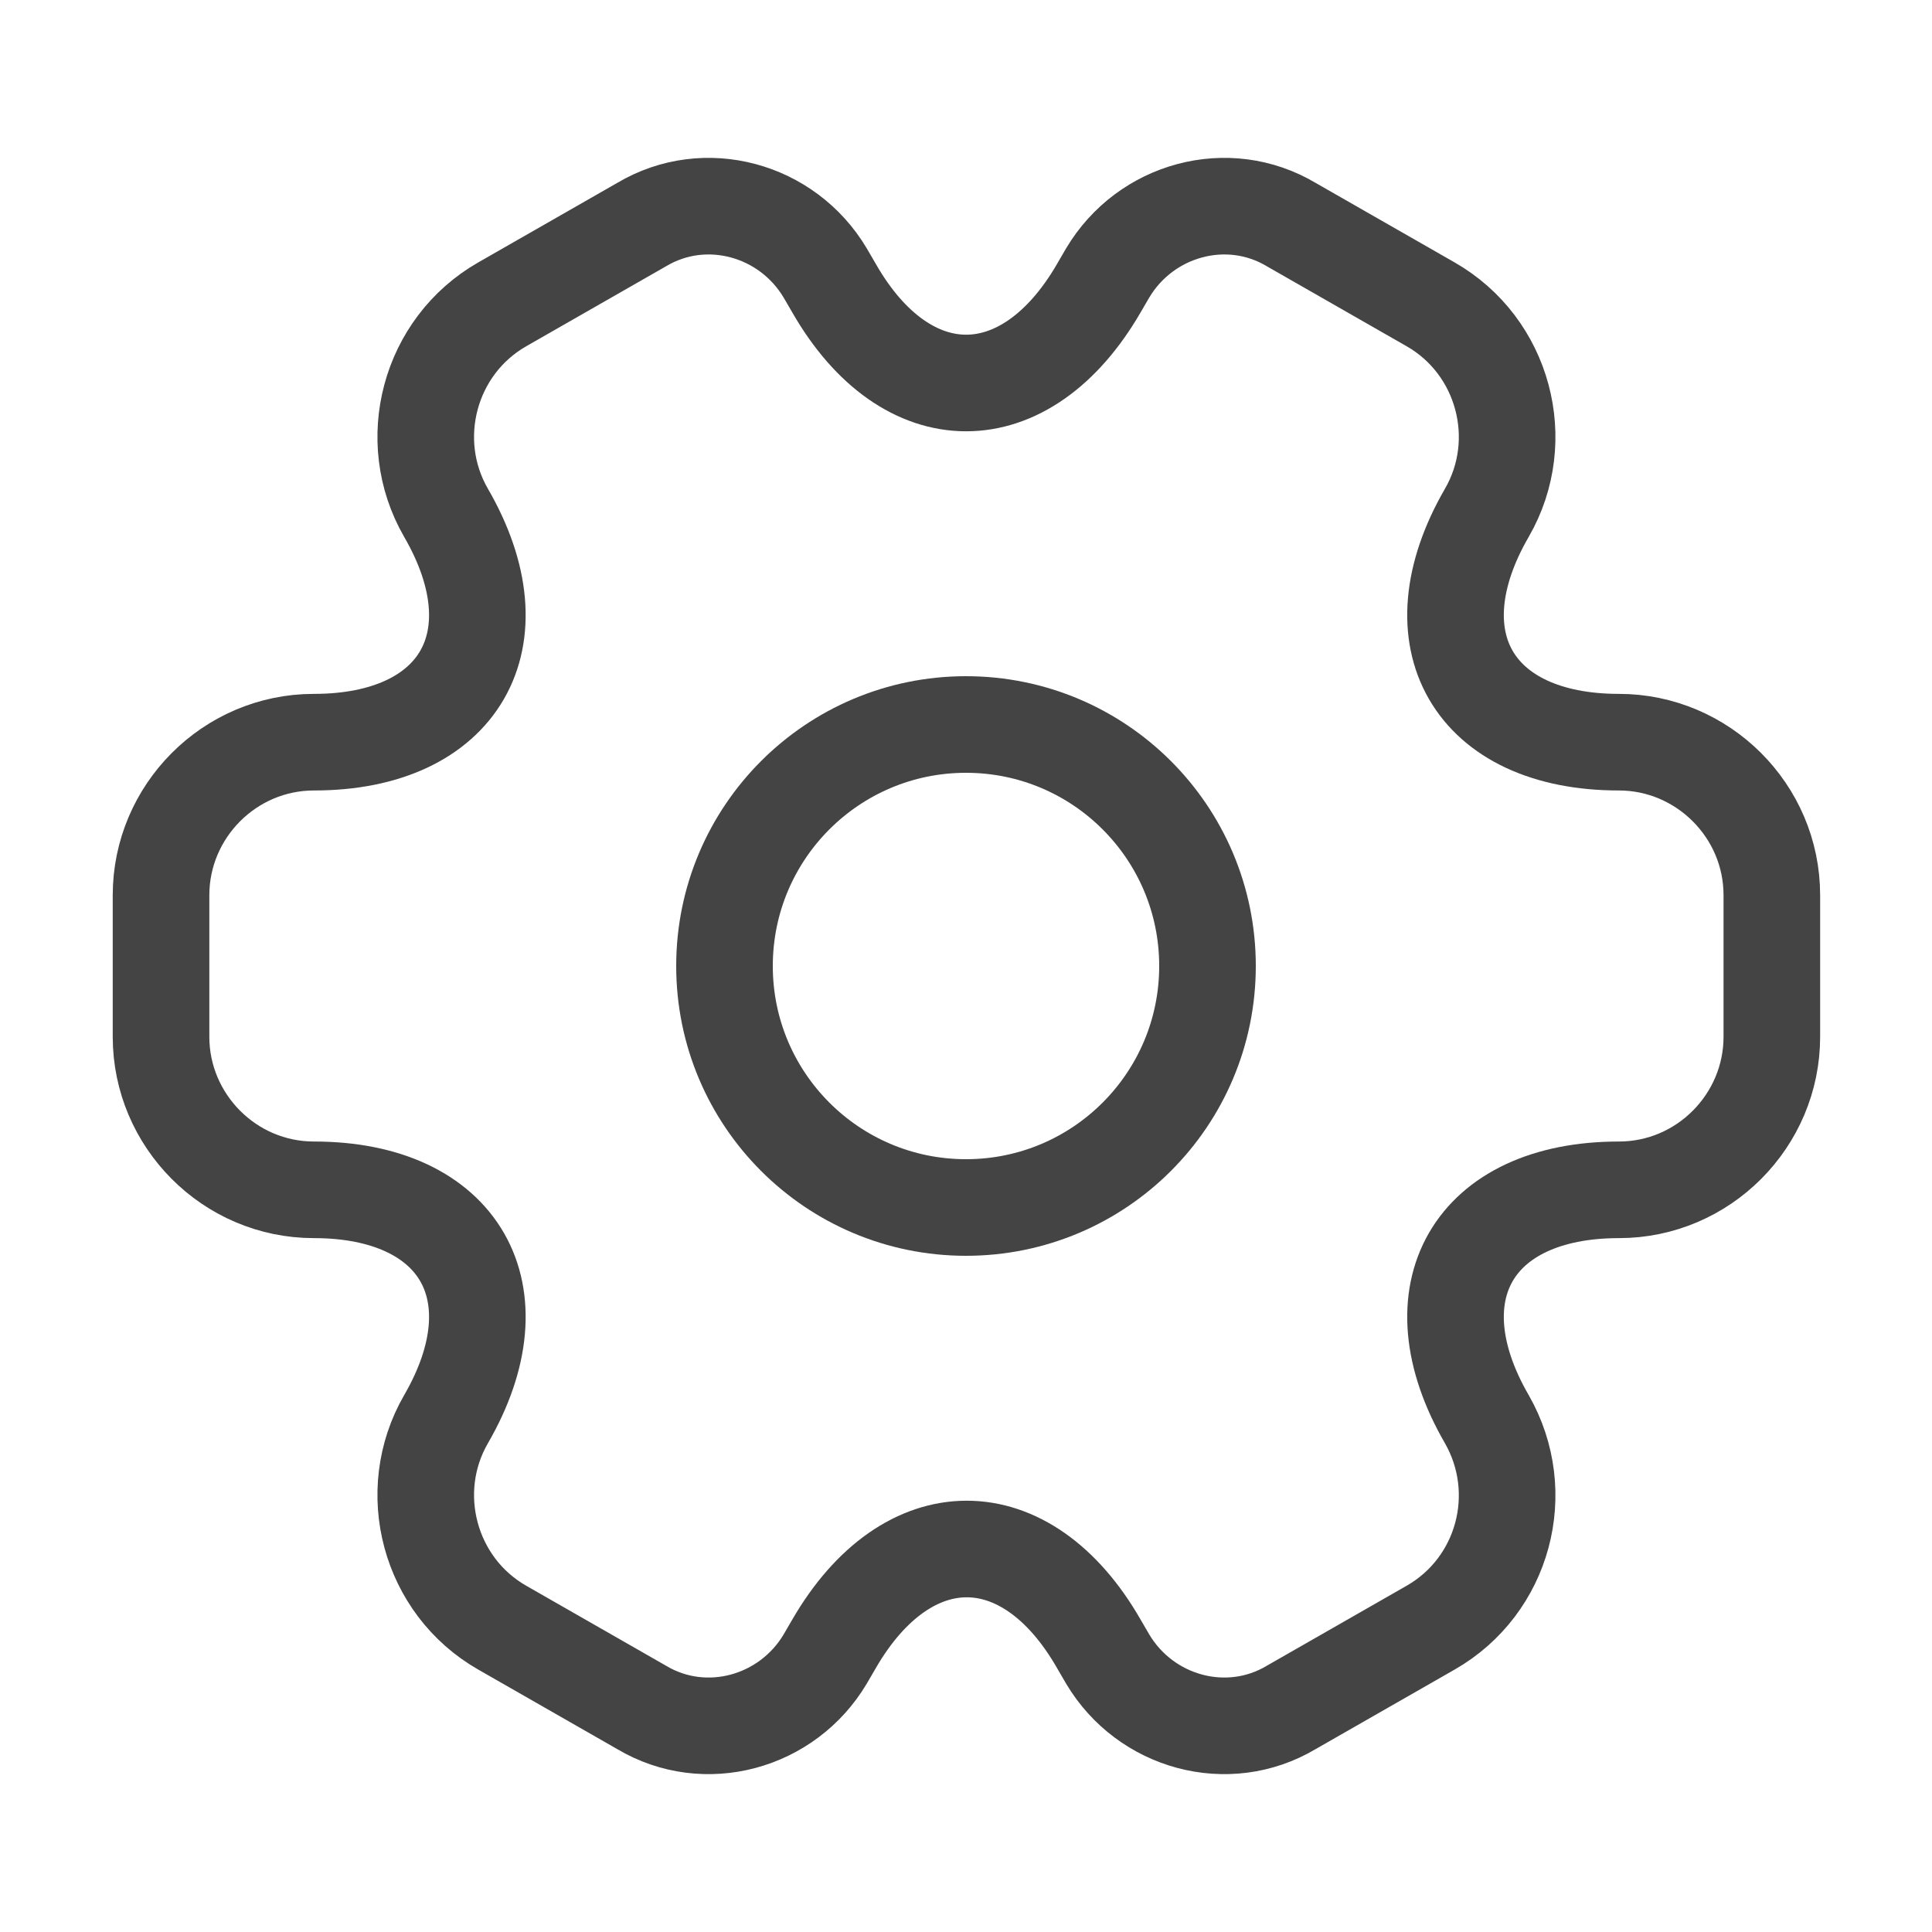 <svg width="20" height="20" viewBox="0 0 20 20" fill="none" xmlns="http://www.w3.org/2000/svg">
<path d="M10 12.5C11.381 12.5 12.5 11.381 12.5 10C12.5 8.619 11.381 7.5 10 7.5C8.619 7.5 7.5 8.619 7.5 10C7.5 11.381 8.619 12.5 10 12.5Z" stroke="#444444" stroke-miterlimit="10" stroke-linecap="round" stroke-linejoin="round"/>
<path d="M1.667 10.733V9.267C1.667 8.4 2.375 7.683 3.25 7.683C4.759 7.683 5.375 6.617 4.617 5.308C4.184 4.558 4.442 3.583 5.2 3.15L6.642 2.325C7.3 1.933 8.15 2.167 8.542 2.825L8.634 2.983C9.384 4.292 10.617 4.292 11.375 2.983L11.467 2.825C11.859 2.167 12.709 1.933 13.367 2.325L14.809 3.15C15.567 3.583 15.825 4.558 15.392 5.308C14.634 6.617 15.25 7.683 16.759 7.683C17.625 7.683 18.342 8.392 18.342 9.267V10.733C18.342 11.6 17.634 12.317 16.759 12.317C15.25 12.317 14.634 13.383 15.392 14.692C15.825 15.45 15.567 16.417 14.809 16.85L13.367 17.675C12.709 18.067 11.859 17.833 11.467 17.175L11.375 17.017C10.625 15.708 9.392 15.708 8.634 17.017L8.542 17.175C8.15 17.833 7.3 18.067 6.642 17.675L5.2 16.85C4.442 16.417 4.184 15.442 4.617 14.692C5.375 13.383 4.759 12.317 3.25 12.317C2.375 12.317 1.667 11.6 1.667 10.733Z" stroke="#444444" stroke-miterlimit="10" stroke-linecap="round" stroke-linejoin="round"/>
</svg>
